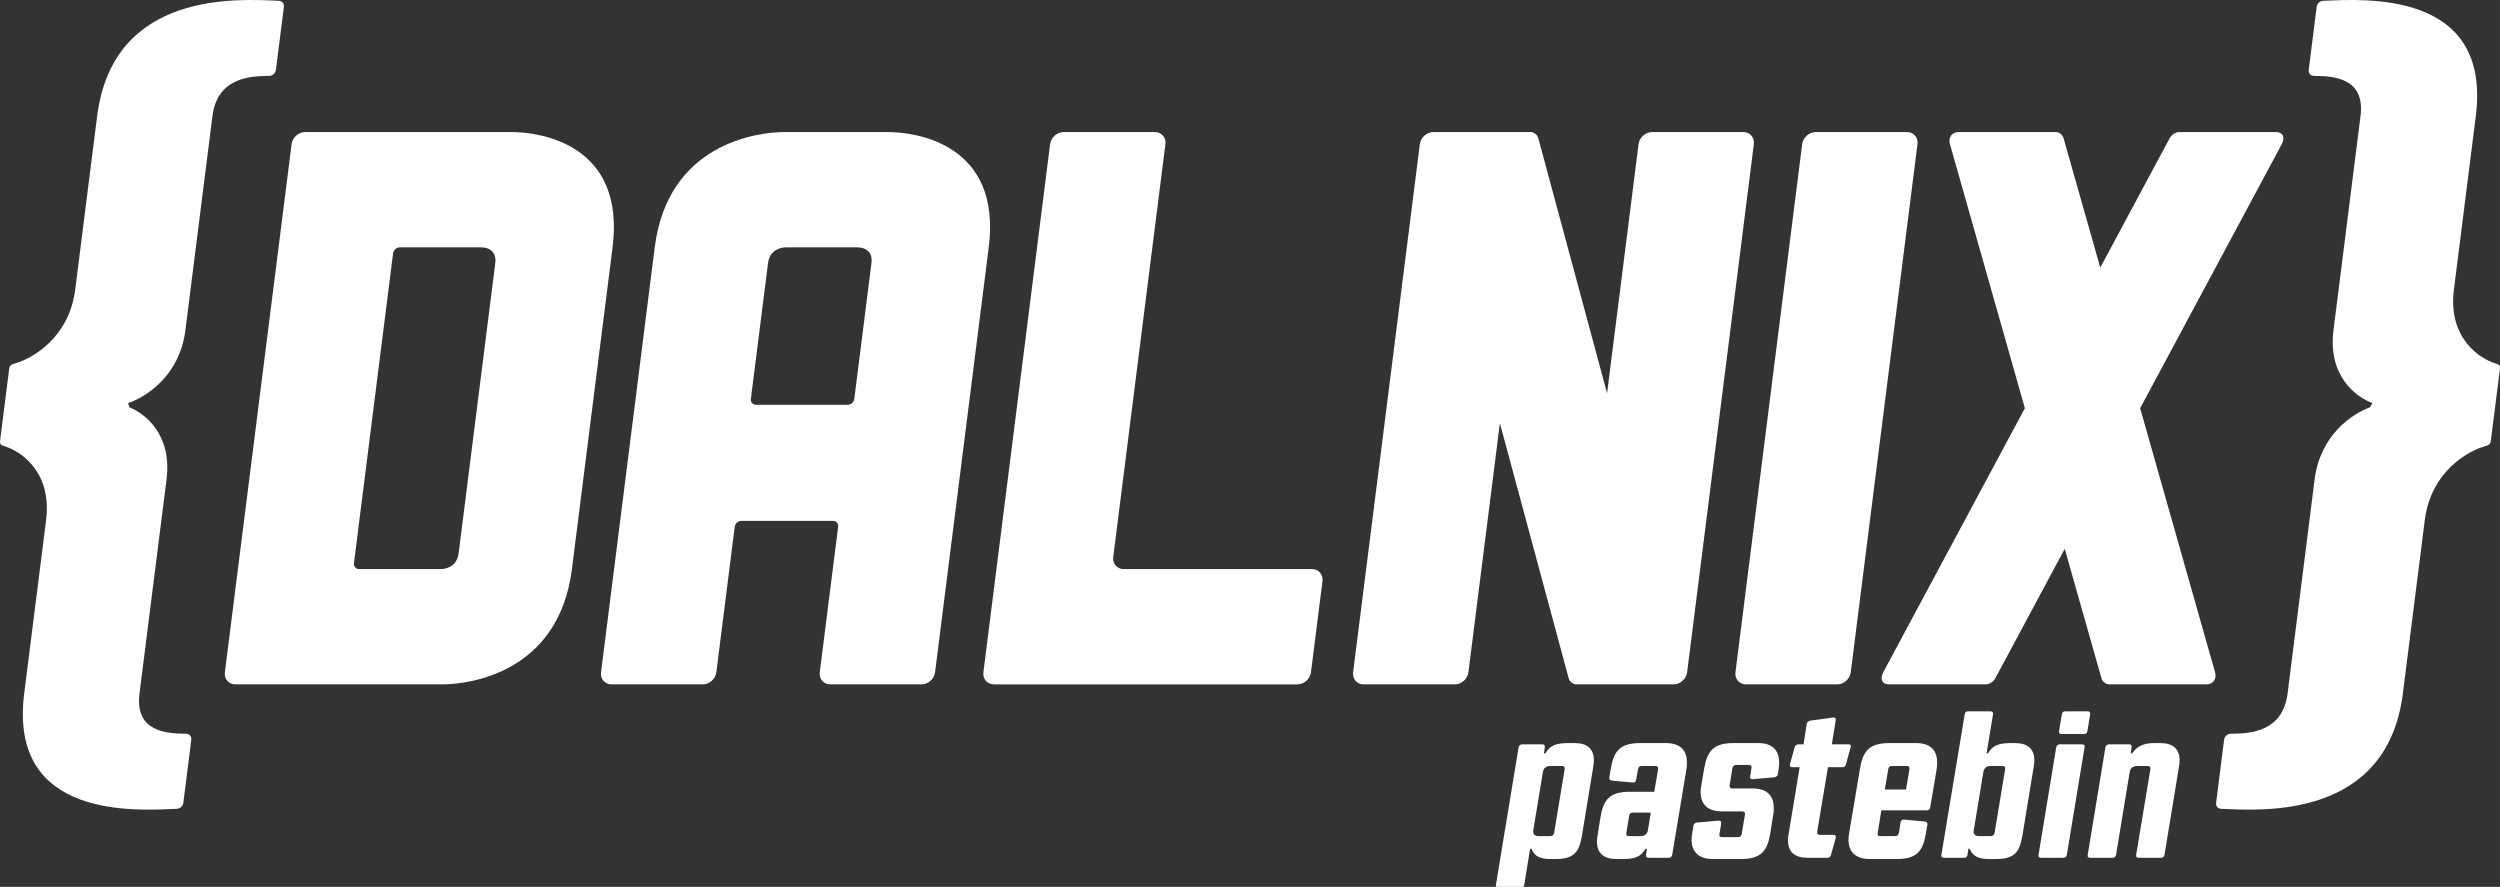 <?xml version="1.0" encoding="UTF-8" standalone="no"?>
<!-- Created with Inkscape (http://www.inkscape.org/) -->

<svg
   xmlns:dc="http://purl.org/dc/elements/1.1/"
   xmlns:cc="http://creativecommons.org/ns#"
   xmlns:rdf="http://www.w3.org/1999/02/22-rdf-syntax-ns#"
   xmlns:svg="http://www.w3.org/2000/svg"
   xmlns="http://www.w3.org/2000/svg"
   xmlns:sodipodi="http://sodipodi.sourceforge.net/DTD/sodipodi-0.dtd"
   xmlns:inkscape="http://www.inkscape.org/namespaces/inkscape"
   width="230.152mm"
   height="81.647mm"
   viewBox="0 0 815.5 289.301"
   id="svg4308"
   version="1.1"
   inkscape:version="0.91 r13725"
   sodipodi:docname="dalnix_pastebin.svg">
  <rect x="0" y="0" width="815.5" height="289.301" fill="#333333" stroke="none"/>
  <defs
     id="defs4310">
    <clipPath
       clipPathUnits="userSpaceOnUse"
       id="clipPath4150">
      <path
         d="m 0,740.551 882.283,0 L 882.283,0 0,0 0,740.551 Z"
         id="path4152"
         inkscape:connector-curvature="0" />
    </clipPath>
  </defs>
  <sodipodi:namedview
     id="base"
     pagecolor="#ffffff"
     bordercolor="#666666"
     borderopacity="1.0"
     inkscape:pageopacity="0.0"
     inkscape:pageshadow="2"
     inkscape:zoom="0.7"
     inkscape:cx="43.953609"
     inkscape:cy="-3.8454954"
     inkscape:document-units="px"
     inkscape:current-layer="g4904"
     showgrid="false"
     fit-margin-top="0"
     fit-margin-left="0"
     fit-margin-right="0"
     fit-margin-bottom="0"
     inkscape:window-width="1920"
     inkscape:window-height="1007"
     inkscape:window-x="0"
     inkscape:window-y="27"
     inkscape:window-maximized="1" />
  <g
     inkscape:label="Layer 1"
     inkscape:groupmode="layer"
     id="layer1"
     transform="translate(99.179,-268.438)">
    <g
       id="g4904"
       transform="translate(-745.714,20)">
      <g
         id="g4962"
         style="fill:#ffffff">
        <g
           transform="matrix(1.25,0,0,-1.25,502.859,1149.127)"
           id="g4146"
           style="fill:#ffffff">
          <g
             id="g4148"
             clip-path="url(#clipPath4150)"
             style="fill:#ffffff">
            <g
               id="g4154"
               transform="translate(208.66,572.044)"
               style="fill:#ffffff">
              <path
                 d="M 0,0 C -0.854,0 -1.461,0.693 -1.352,1.549 L 8.862,82.408 c 0.108,0.855 0.89,1.549 1.745,1.549 l 21.314,0 c 0.997,0 4.076,-0.42 3.607,-4.129 L 25.966,4.129 C 25.497,0.42 22.312,0 21.315,0 L 0,0 Z m 39.851,114.042 -53.932,0 c -1.736,0 -3.322,-1.409 -3.541,-3.145 L -35.036,-26.94 c -0.219,-1.737 1.012,-3.145 2.748,-3.145 l 53.932,0 c 7.259,0 30.47,3.055 33.885,30.085 l 10.606,83.957 c 3.416,27.03 -19.024,30.085 -26.284,30.085"
                 style="fill:#ffffff;fill-opacity:1;fill-rule:nonzero;stroke:none"
                 id="path4156"
                 inkscape:connector-curvature="0" />
            </g>
            <g
               id="g4158"
               transform="translate(312.241,614.907)"
               style="fill:#ffffff">
              <path
                 d="m 0,0 c -0.855,0 -1.461,0.693 -1.354,1.549 l 4.476,35.42 c 0.47,3.705 3.653,4.125 4.649,4.125 l 18.734,0 c 0.998,0 4.076,-0.42 3.607,-4.129 L 25.639,1.546 C 25.528,0.692 24.749,0 23.894,0 L 0,0 Z M 60.72,41.094 C 64.134,68.125 41.695,71.179 34.435,71.179 l -26.993,0 c -7.259,0 -30.469,-3.054 -33.883,-30.085 l -0.002,0 -14.01,-110.897 c -0.219,-1.737 1.012,-3.145 2.748,-3.145 l 23.796,0 c 1.738,0 3.324,1.408 3.543,3.145 l 4.798,37.977 c 0.11,0.853 0.889,1.543 1.743,1.543 l 23.893,0 c 0.855,0 1.459,-0.69 1.355,-1.543 l -4.799,-37.977 c -0.219,-1.737 1.012,-3.145 2.748,-3.145 l 23.796,0 c 1.736,0 3.322,1.408 3.542,3.145 L 60.72,41.094 Z"
                 style="fill:#ffffff;fill-opacity:1;fill-rule:nonzero;stroke:none"
                 id="path4160"
                 inkscape:connector-curvature="0" />
            </g>
            <g
               id="g4162"
               transform="translate(569.877,686.086)"
               style="fill:#ffffff">
              <path
                 d="m 0,0 -23.796,0 c -1.736,0 -3.322,-1.409 -3.541,-3.145 l -8.214,-65.011 -17.956,66.583 C -53.74,-0.705 -54.635,0 -55.503,0 l -25.369,0 c -1.737,0 -3.323,-1.409 -3.543,-3.145 l -17.412,-137.837 c -0.219,-1.737 1.011,-3.145 2.747,-3.145 l 23.796,0 c 1.736,0 3.323,1.408 3.543,3.145 l 8.213,65.013 17.957,-66.587 c 0.233,-0.868 1.127,-1.571 1.995,-1.571 l 25.369,0 c 1.736,0 3.322,1.408 3.541,3.145 L 2.748,-3.145 C 2.967,-1.409 1.736,0 0,0"
                 style="fill:#ffffff;fill-opacity:1;fill-rule:nonzero;stroke:none"
                 id="path4164"
                 inkscape:connector-curvature="0" />
            </g>
            <g
               id="g4166"
               transform="translate(612.577,686.086)"
               style="fill:#ffffff">
              <path
                 d="m 0,0 -23.796,0 c -1.736,0 -3.322,-1.409 -3.541,-3.145 l -17.414,-137.837 c -0.219,-1.737 1.012,-3.145 2.748,-3.145 l 23.796,0 c 1.736,0 3.322,1.408 3.542,3.145 L 2.748,-3.145 C 2.968,-1.409 1.736,0 0,0"
                 style="fill:#ffffff;fill-opacity:1;fill-rule:nonzero;stroke:none"
                 id="path4168"
                 inkscape:connector-curvature="0" />
            </g>
            <g
               id="g4170"
               transform="translate(457.305,572.044)"
               style="fill:#ffffff">
              <path
                 d="m 0,0 -49.105,0 c -1.736,0 -2.967,1.408 -2.748,3.145 l 13.613,107.751 c 0.219,1.737 -1.011,3.146 -2.748,3.146 l -23.796,0 c -1.736,0 -3.322,-1.409 -3.542,-3.146 L -85.739,-26.941 c -0.219,-1.737 1.012,-3.145 2.748,-3.145 l 79.19,0 c 1.737,0 3.322,1.408 3.542,3.145 L 2.748,-3.145 C 2.967,-1.408 1.736,0 0,0"
                 style="fill:#ffffff;fill-opacity:1;fill-rule:nonzero;stroke:none"
                 id="path4172"
                 inkscape:connector-curvature="0" />
            </g>
            <g
               id="g4174"
               transform="translate(673.435,614.022)"
               style="fill:#ffffff">
              <path
                 d="m 0,0 36.962,68.92 c 0.931,1.737 0.279,3.145 -1.459,3.145 l -25.367,0 c -0.868,0 -1.95,-0.705 -2.416,-1.573 l -18.128,-33.8 -9.587,33.8 c -0.247,0.868 -1.151,1.573 -2.019,1.573 l -25.368,0 c -1.736,0 -2.745,-1.408 -2.253,-3.145 L -30.086,0 -67.048,-68.919 c -0.931,-1.736 -0.277,-3.144 1.459,-3.144 l 25.367,0 c 0.868,0 1.951,0.705 2.416,1.573 l 18.128,33.8 9.587,-33.8 c 0.247,-0.868 1.152,-1.573 2.02,-1.573 l 25.367,0 c 1.736,0 2.745,1.408 2.254,3.144 L 0,0 Z"
                 style="fill:#ffffff;fill-opacity:1;fill-rule:nonzero;stroke:none"
                 id="path4176"
                 inkscape:connector-curvature="0" />
            </g>
            <g
               id="g4178"
               transform="translate(170.373,690.222)"
               style="fill:#ffffff">
              <path
                 d="m 0,0 c 1.25,9.901 9.448,10.504 14.803,10.524 0.902,0.004 1.659,0.709 1.768,1.58 l 2.078,16.45 c 0.11,0.865 -0.451,1.532 -1.377,1.569 C 7.074,30.528 -25.908,33.068 -30.086,0 l -5.716,-45.229 c -1.616,-12.795 -11.488,-18.118 -15.676,-19.264 -1.236,-0.338 -1.462,-0.645 -1.571,-1.51 l -2.352,-18.62 c -0.111,-0.866 0.04,-1.171 1.188,-1.51 3.899,-1.146 12.427,-6.468 10.81,-19.266 l -5.711,-45.226 c -4.177,-33.069 29.446,-30.529 39.749,-30.125 0.933,0.038 1.663,0.706 1.771,1.57 l 2.078,16.45 c 0.111,0.871 -0.465,1.576 -1.368,1.58 -5.349,0.021 -13.395,0.622 -12.144,10.525 l 7.049,55.81 c 1.48,11.713 -5.525,17.168 -9.723,18.879 l -0.293,1.088 c 4.511,1.512 13.415,6.932 14.944,19.037 L 0,0 Z"
                 style="fill:#ffffff;fill-opacity:1;fill-rule:nonzero;stroke:none"
                 id="path4180"
                 inkscape:connector-curvature="0" />
            </g>
            <g
               id="g4182"
               transform="translate(730.939,690.222)"
               style="fill:#ffffff">
              <path
                 d="m 0,0 c 1.25,9.901 -6.795,10.504 -12.145,10.524 -0.902,0.004 -1.478,0.709 -1.37,1.58 l 2.079,16.45 c 0.109,0.865 0.838,1.532 1.773,1.569 C 0.637,30.528 34.263,33.068 30.085,0 l -5.712,-45.229 c -1.616,-12.795 6.912,-18.118 10.809,-19.264 1.151,-0.338 1.299,-0.645 1.191,-1.51 l -2.352,-18.62 c -0.11,-0.866 -0.335,-1.171 -1.572,-1.51 -4.188,-1.146 -14.06,-6.468 -15.677,-19.266 l -5.715,-45.226 c -4.178,-33.069 -37.161,-30.529 -47.36,-30.125 -0.925,0.038 -1.484,0.706 -1.376,1.57 l 2.079,16.45 c 0.109,0.871 0.864,1.576 1.768,1.58 5.353,0.021 13.553,0.622 14.804,10.525 l 7.049,55.81 c 1.48,11.713 9.866,17.168 14.493,18.879 l 0.57,1.088 c -4.129,1.512 -11.664,6.932 -10.135,19.037 L 0,0 Z"
                 style="fill:#ffffff;fill-opacity:1;fill-rule:nonzero;stroke:none"
                 id="path4184"
                 inkscape:connector-curvature="0" />
            </g>
          </g>
        </g>
        <g
           id="g4951"
           style="fill:#ffffff">
          <g
             transform="scale(1.024,0.977)"
             style="font-style:italic;font-variant:normal;font-weight:800;font-stretch:normal;font-size:68.88px;font-family:'Revolution Gothic ExtraBold It';-inkscape-font-specification:RevolutionGothic-ExtraBoldIt;writing-mode:lr-tb;fill:#ffffff;fill-opacity:1;fill-rule:nonzero;stroke:none"
             id="text4186">
            <path
               d="m 1138.913,510.309 c 0.138,-0.758 0.207,-1.515 0.207,-2.135 0,-3.995 -2.273,-5.786 -6.13,-5.786 l -2.411,0 c -4.959,0 -5.924,1.929 -6.957,3.444 l -0.413,0 0.276,-2.066 c 0.069,-0.62 -0.138,-0.964 -0.758,-0.964 l -6.406,0 c -0.62,0 -1.033,0.344 -1.171,0.964 l -7.232,45.943 c -0.138,0.62 0.207,0.964 0.827,0.964 l 7.095,0 c 0.62,0 0.964,-0.344 1.102,-0.964 l 1.86,-12.054 0.413,0 c 0.62,1.515 1.653,3.444 5.924,3.444 l 1.722,0 c 6.061,0 7.577,-2.411 8.472,-7.921 l 3.582,-22.868 z m -12.467,22.11 c -0.138,0.689 -0.551,1.033 -1.24,1.033 l -3.651,0 c -1.378,0 -1.929,-0.689 -1.722,-2.066 l 3.031,-19.286 c 0.207,-1.378 1.033,-2.066 2.411,-2.066 l 3.651,0 c 0.689,0 0.964,0.344 0.895,1.033 l -3.375,21.353 z"
               style="font-style:normal;font-variant:normal;font-weight:normal;font-stretch:normal;font-family:'Revolution Gothic ExtraBold It';-inkscape-font-specification:'Revolution Gothic ExtraBold It';fill:#ffffff"
               id="path4935" />
            <path
               d="m 1140.306,533.177 c -0.138,0.758 -0.207,1.446 -0.207,2.135 0,3.995 2.342,5.786 6.199,5.786 l 2.411,0 c 4.959,0 5.855,-1.929 6.888,-3.444 l 0.413,0 -0.276,2.066 c -0.138,0.62 0.207,0.964 0.827,0.964 l 6.406,0 c 0.62,0 0.964,-0.344 1.102,-0.964 l 4.546,-28.723 c 0.138,-0.758 0.138,-1.446 0.138,-2.135 0,-4.408 -2.48,-6.475 -6.681,-6.475 l -8.265,0 c -6.406,0 -8.403,2.755 -9.299,8.61 l -0.482,2.893 c -0.069,0.62 0.276,0.964 0.895,1.033 l 6.475,0.62 c 0.689,0.069 1.102,-0.276 1.171,-0.895 l 0.62,-3.582 c 0.138,-0.689 0.482,-1.033 1.171,-1.033 l 4.339,0 c 0.689,0 0.964,0.344 0.895,1.033 l -1.24,7.577 -7.852,0 c -6.406,0 -8.403,2.755 -9.299,8.61 l -0.895,5.924 z m 13.638,0.276 -3.651,0 c -0.689,0 -0.964,-0.344 -0.827,-1.033 l 0.895,-5.786 c 0.069,-0.689 0.482,-1.033 1.171,-1.033 l 5.717,0 -0.895,5.786 c -0.207,1.378 -1.033,2.066 -2.411,2.066 z"
               style="font-style:normal;font-variant:normal;font-weight:normal;font-stretch:normal;font-family:'Revolution Gothic ExtraBold It';-inkscape-font-specification:'Revolution Gothic ExtraBold It';fill:#ffffff"
               id="path4937" />
            <path
               d="m 1170.444,532.488 c -0.138,0.758 -0.207,1.446 -0.207,2.135 0,4.408 2.617,6.475 6.819,6.475 l 8.954,0 c 6.406,0 8.403,-2.755 9.299,-8.61 l 0.964,-6.337 c 0.138,-0.758 0.138,-1.446 0.138,-2.135 0,-4.408 -2.48,-6.475 -6.681,-6.475 l -6.475,0 c -0.689,0 -0.964,-0.344 -0.895,-1.033 l 0.895,-5.786 c 0.138,-0.689 0.551,-1.033 1.24,-1.033 l 3.995,0 c 0.689,0 0.964,0.344 0.827,1.033 l -0.413,2.824 c -0.138,0.62 0.207,0.964 0.895,0.895 l 6.681,-0.62 c 0.62,-0.069 1.171,-0.413 1.24,-1.033 l 0.276,-1.791 c 0.138,-0.758 0.138,-1.446 0.138,-2.135 0,-4.408 -2.48,-6.475 -6.681,-6.475 l -7.921,0 c -6.406,0 -8.334,2.755 -9.299,8.61 l -0.895,5.579 c -0.138,0.827 -0.207,1.515 -0.207,2.204 0,4.339 2.549,6.406 6.75,6.406 l 6.475,0 c 0.689,0 0.964,0.344 0.895,1.033 l -1.033,6.544 c -0.138,0.689 -0.551,1.033 -1.24,1.033 l -5.028,0 c -0.689,0 -0.964,-0.344 -0.827,-1.033 l 0.551,-3.582 c 0.069,-0.62 -0.207,-0.964 -0.895,-0.895 l -6.681,0.62 c -0.689,0.069 -1.171,0.413 -1.24,1.033 l -0.413,2.549 z"
               style="font-style:normal;font-variant:normal;font-weight:normal;font-stretch:normal;font-family:'Revolution Gothic ExtraBold It';-inkscape-font-specification:'Revolution Gothic ExtraBold It';fill:#ffffff"
               id="path4939" />
            <path
               d="m 1204.668,510.447 -3.513,22.317 c -0.138,0.758 -0.207,1.446 -0.207,2.135 0,3.995 2.342,5.786 6.199,5.786 l 6.406,0 c 0.551,0 0.895,-0.344 1.102,-0.964 l 1.515,-5.717 c 0.138,-0.551 -0.138,-0.964 -0.689,-0.964 l -4.339,0 c -0.689,0 -0.964,-0.344 -0.895,-1.033 l 3.444,-21.559 4.615,0 c 0.551,0 0.964,-0.344 1.102,-0.964 l 1.515,-5.717 c 0.207,-0.551 -0.069,-0.964 -0.62,-0.964 l -5.373,0 1.24,-8.128 c 0.138,-0.551 -0.207,-0.895 -0.827,-0.827 l -7.232,1.033 c -0.551,0.069 -1.033,0.482 -1.171,1.033 l -1.033,6.888 -1.653,0 c -0.551,0 -0.964,0.413 -1.171,0.964 l -1.515,5.717 c -0.138,0.62 0.138,0.964 0.689,0.964 l 2.411,0 z"
               style="font-style:normal;font-variant:normal;font-weight:normal;font-stretch:normal;font-family:'Revolution Gothic ExtraBold It';-inkscape-font-specification:'Revolution Gothic ExtraBold It';fill:#ffffff"
               id="path4941" />
            <path
               d="m 1220.433,532.488 c -0.138,0.758 -0.207,1.446 -0.207,2.135 0,4.408 2.617,6.475 6.819,6.475 l 8.61,0 c 6.406,0 8.334,-2.755 9.23,-8.61 l 0.482,-2.893 c 0.069,-0.62 -0.276,-0.964 -0.895,-1.033 l -6.475,-0.62 c -0.689,-0.069 -1.102,0.276 -1.171,0.895 l -0.551,3.582 c -0.138,0.689 -0.551,1.033 -1.24,1.033 l -4.684,0 c -0.689,0 -0.964,-0.344 -0.827,-1.033 l 1.171,-7.577 14.465,0 c 0.62,0 1.033,-0.344 1.102,-0.964 l 2.066,-12.88 c 0.138,-0.758 0.138,-1.446 0.138,-2.135 0,-4.408 -2.48,-6.475 -6.681,-6.475 l -8.61,0 c -6.406,0 -8.403,2.755 -9.299,8.61 l -3.444,21.49 z m 12.467,-21.422 c 0.069,-0.689 0.482,-1.033 1.171,-1.033 l 4.684,0 c 0.689,0 0.964,0.344 0.895,1.033 l -1.102,6.819 -6.75,0 1.102,-6.819 z"
               style="font-style:normal;font-variant:normal;font-weight:normal;font-stretch:normal;font-family:'Revolution Gothic ExtraBold It';-inkscape-font-specification:'Revolution Gothic ExtraBold It';fill:#ffffff"
               id="path4943" />
            <path
               d="m 1279.228,510.309 c 0.138,-0.758 0.207,-1.515 0.207,-2.135 0,-3.995 -2.273,-5.786 -6.13,-5.786 l -1.722,0 c -4.959,0 -5.924,1.929 -6.957,3.444 l -0.413,0 2.066,-13.087 c 0.069,-0.62 -0.207,-0.964 -0.827,-0.964 l -7.095,0 c -0.62,0 -1.033,0.344 -1.102,0.964 l -7.439,46.976 c -0.138,0.62 0.207,0.964 0.827,0.964 l 6.406,0 c 0.62,0 0.964,-0.344 1.102,-0.964 l 0.276,-2.066 0.413,0 c 0.62,1.515 1.653,3.444 5.924,3.444 l 2.411,0 c 6.061,0 7.577,-2.411 8.472,-7.921 l 3.582,-22.868 z m -16.049,1.791 c 0.207,-1.378 1.033,-2.066 2.411,-2.066 l 3.651,0 c 0.689,0 0.964,0.344 0.895,1.033 l -3.375,21.353 c -0.138,0.689 -0.551,1.033 -1.24,1.033 l -3.651,0 c -1.171,0 -1.791,-0.482 -1.791,-1.515 0,-0.207 0,-0.344 0.069,-0.551 l 3.031,-19.286 z"
               style="font-style:normal;font-variant:normal;font-weight:normal;font-stretch:normal;font-family:'Revolution Gothic ExtraBold It';-inkscape-font-specification:'Revolution Gothic ExtraBold It';fill:#ffffff"
               id="path4945" />
            <path
               d="m 1280.759,539.721 c -0.138,0.62 0.207,0.964 0.827,0.964 l 7.095,0 c 0.62,0 0.964,-0.344 1.102,-0.964 l 5.648,-35.955 c 0.138,-0.62 -0.138,-0.964 -0.758,-0.964 l -7.095,0 c -0.62,0 -1.033,0.344 -1.171,0.964 l -5.648,35.955 z m 7.439,-46.976 -0.895,5.648 c -0.138,0.62 0.207,0.964 0.827,0.964 l 7.095,0 c 0.62,0 0.964,-0.344 1.102,-0.964 l 0.895,-5.648 c 0.069,-0.62 -0.207,-0.964 -0.827,-0.964 l -7.095,0 c -0.62,0 -1.033,0.344 -1.102,0.964 z"
               style="font-style:normal;font-variant:normal;font-weight:normal;font-stretch:normal;font-family:'Revolution Gothic ExtraBold It';-inkscape-font-specification:'Revolution Gothic ExtraBold It';fill:#ffffff"
               id="path4947" />
            <path
               d="m 1325.497,510.309 c 0.138,-0.758 0.207,-1.515 0.207,-2.135 0,-3.995 -2.273,-5.786 -6.13,-5.786 l -2.066,0 c -4.271,0 -5.924,1.929 -6.957,3.444 l -0.413,0 0.276,-2.066 c 0.138,-0.62 -0.138,-0.964 -0.758,-0.964 l -6.406,0 c -0.62,0 -1.033,0.344 -1.171,0.964 l -5.648,35.955 c -0.138,0.62 0.207,0.964 0.827,0.964 l 7.095,0 c 0.62,0 0.964,-0.344 1.102,-0.964 l 4.339,-27.621 c 0.207,-1.378 1.033,-2.066 2.411,-2.066 l 3.306,0 c 0.689,0 0.964,0.344 0.895,1.033 l -4.546,28.654 c -0.138,0.62 0.207,0.964 0.827,0.964 l 7.095,0 c 0.62,0 0.964,-0.344 1.102,-0.964 l 4.615,-29.412 z"
               style="font-style:normal;font-variant:normal;font-weight:normal;font-stretch:normal;font-family:'Revolution Gothic ExtraBold It';-inkscape-font-specification:'Revolution Gothic ExtraBold It';fill:#ffffff"
               id="path4949" />
          </g>
        </g>
      </g>
    </g>
  </g>
</svg>
